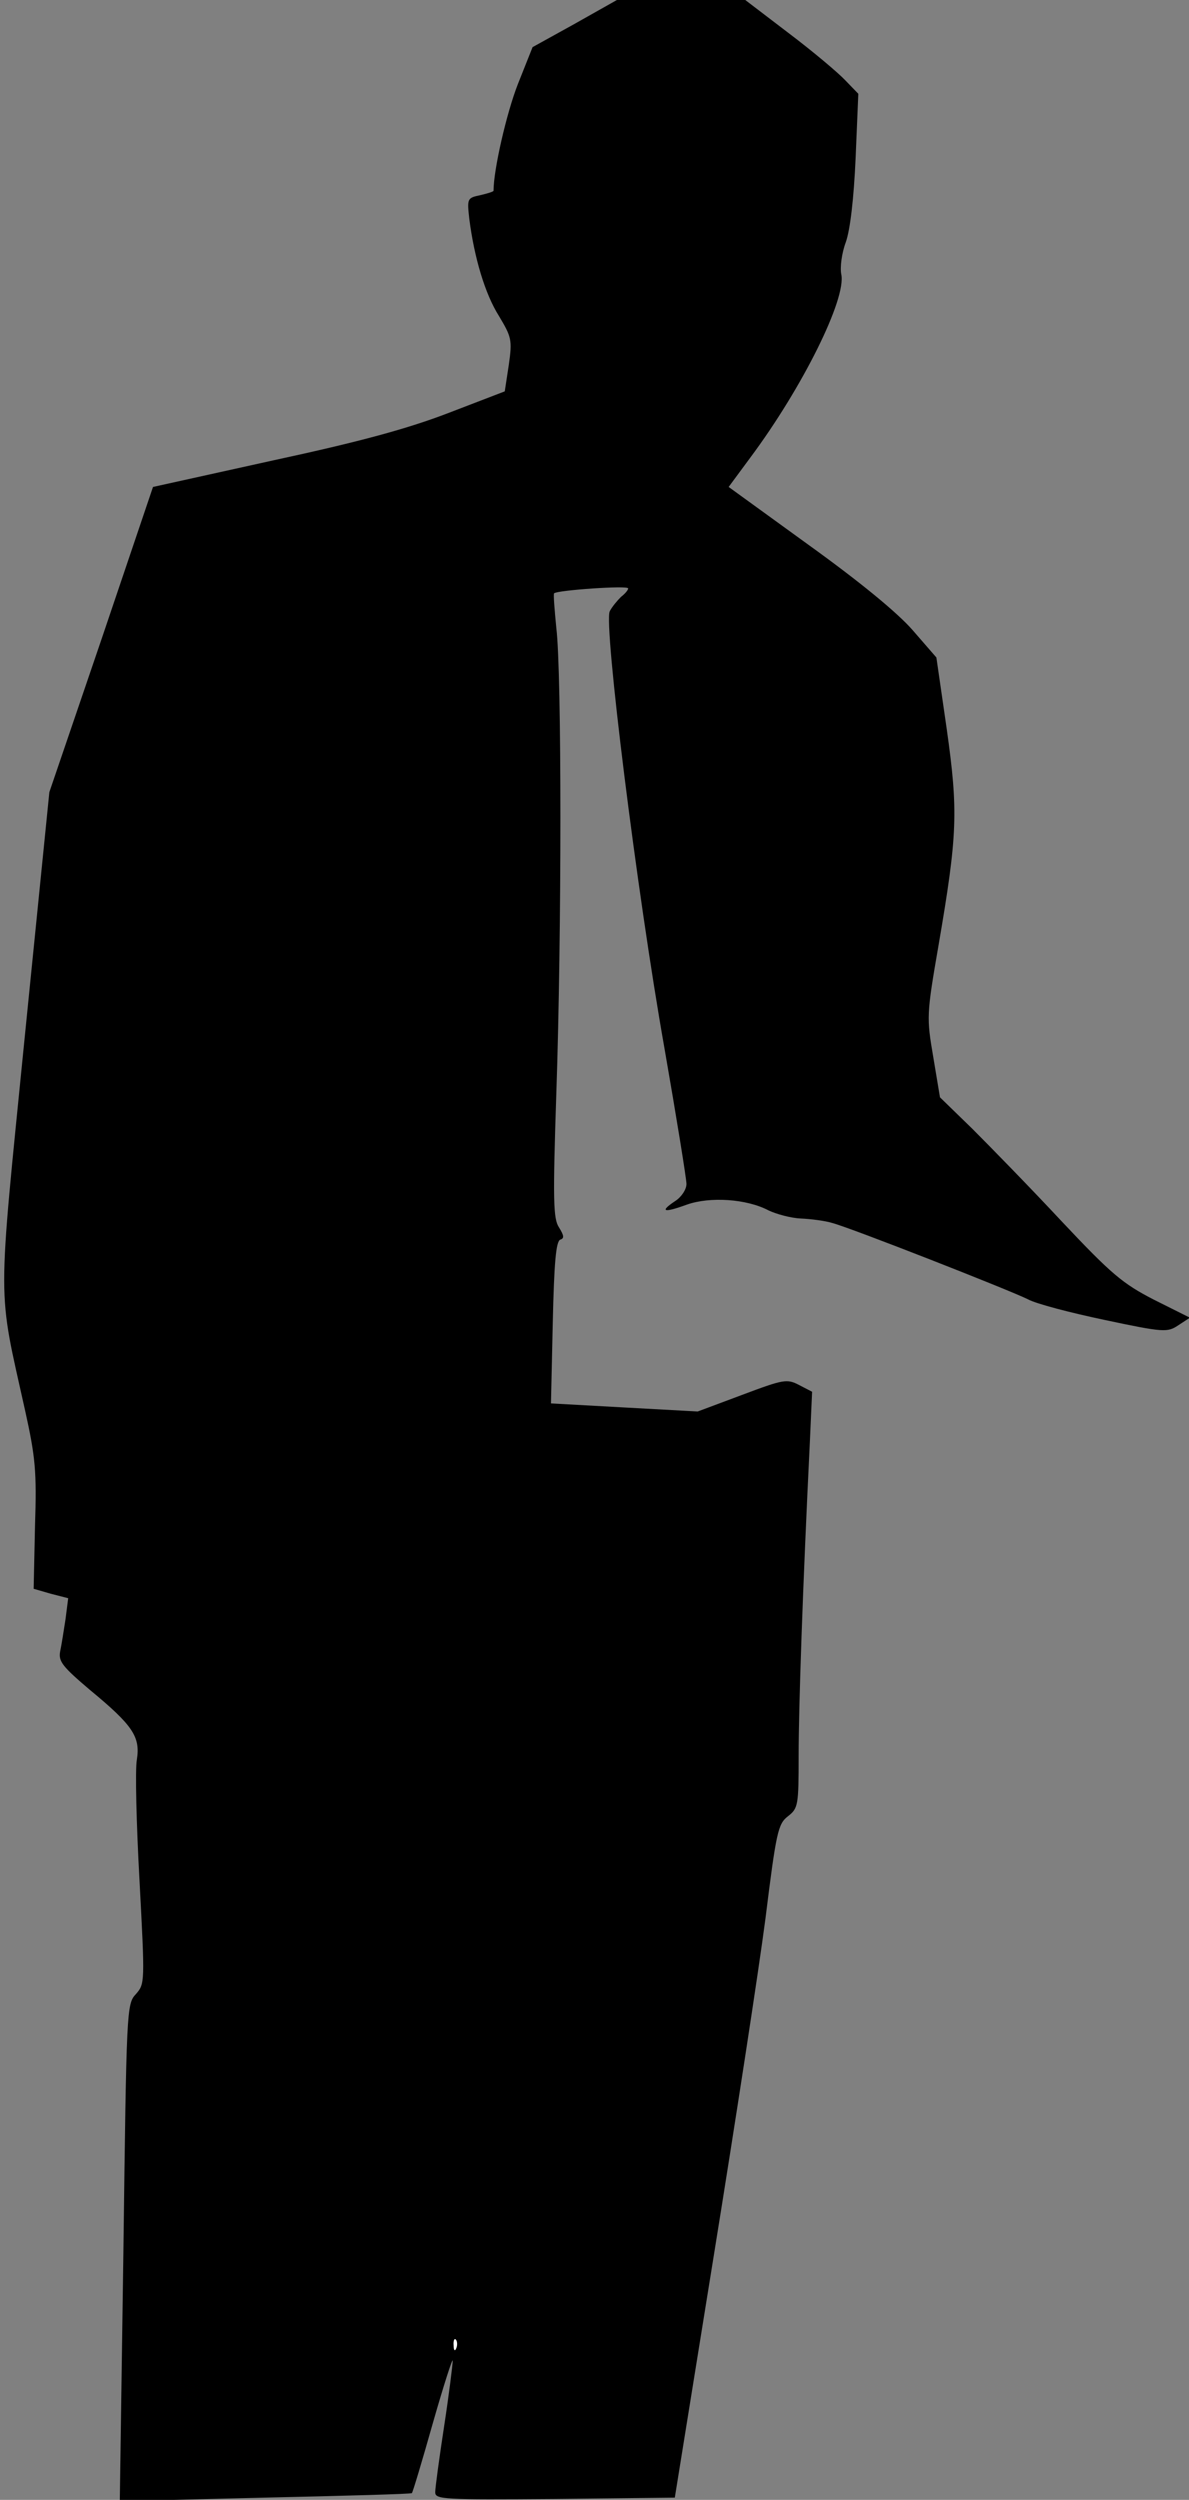 <?xml version="1.0" standalone="no"?>
<!DOCTYPE svg PUBLIC "-//W3C//DTD SVG 20010904//EN"
 "http://www.w3.org/TR/2001/REC-SVG-20010904/DTD/svg10.dtd">
<svg version="1.0" xmlns="http://www.w3.org/2000/svg"
 width="265pt" height="557pt" viewBox="0 0 265 557"
 preserveAspectRatio="xMidYMid meet">
<rect x="0" y="0" width="265" height="557" fill="#808080" stroke="none"/>
<g transform="translate(0,557) scale(0.1,-0.1)"
fill="#000000" stroke="none">
<path fill="#000000" stroke="none" d="M1281 5517 l-94 -52 -33 -83 c-25 -64
-54 -190 -54 -237 0 -2 -13 -6 -30 -10 -29 -6 -29 -8 -24 -53 11 -86 35 -167
66 -216 28 -47 30 -53 22 -109 l-9 -59 -125 -48 c-91 -35 -197 -64 -392 -106
l-267 -59 -115 -340 -116 -340 -55 -547 c-61 -613 -61 -551 1 -831 23 -104 26
-135 22 -258 l-3 -139 38 -11 39 -10 -6 -47 c-4 -26 -9 -58 -12 -72 -4 -22 6
-34 66 -85 97 -80 113 -105 105 -156 -4 -22 -1 -144 6 -270 12 -227 12 -229
-8 -252 -21 -22 -21 -34 -28 -576 l-8 -554 324 8 c178 4 325 8 327 10 2 2 23
72 47 157 24 84 44 146 44 138 0 -8 -8 -73 -19 -145 -11 -72 -20 -138 -20
-148 0 -16 17 -17 267 -15 l267 3 87 540 c48 297 100 635 115 750 24 193 28
211 50 228 23 18 24 24 24 136 0 105 9 372 25 698 l5 112 -29 15 c-27 14 -34
13 -127 -22 l-99 -37 -164 9 -163 9 4 180 c3 132 7 182 17 185 9 3 8 9 -3 27
-13 19 -14 60 -6 301 12 353 12 936 0 1034 -4 41 -7 77 -5 78 7 7 165 18 165
11 0 -4 -7 -12 -16 -19 -8 -8 -20 -22 -25 -32 -14 -27 60 -624 122 -974 27
-155 49 -291 49 -302 0 -12 -11 -29 -25 -38 -36 -24 -26 -27 26 -8 51 18 133
13 182 -13 17 -8 49 -17 72 -18 22 -1 54 -5 70 -10 42 -11 396 -150 436 -170
18 -10 95 -30 171 -46 132 -28 140 -28 164 -12 l26 17 -80 40 c-70 36 -95 57
-207 176 -69 74 -159 166 -198 205 l-72 70 -15 90 c-15 88 -15 94 12 250 42
245 44 297 18 481 l-23 159 -53 61 c-34 39 -118 108 -232 190 l-178 129 48 65
c117 157 215 355 203 409 -3 15 1 47 10 71 10 28 18 98 22 188 l6 143 -29 30
c-16 17 -73 65 -126 105 l-97 74 -143 0 -143 0 -94 -53z"/>
<path fill="#ffffff" stroke="none" d="M1017 338 c-3 -8 -6 -5 -6 6 -1 11 2
17 5 13 3 -3 4 -12 1 -19z"/>
</g>
</svg>
